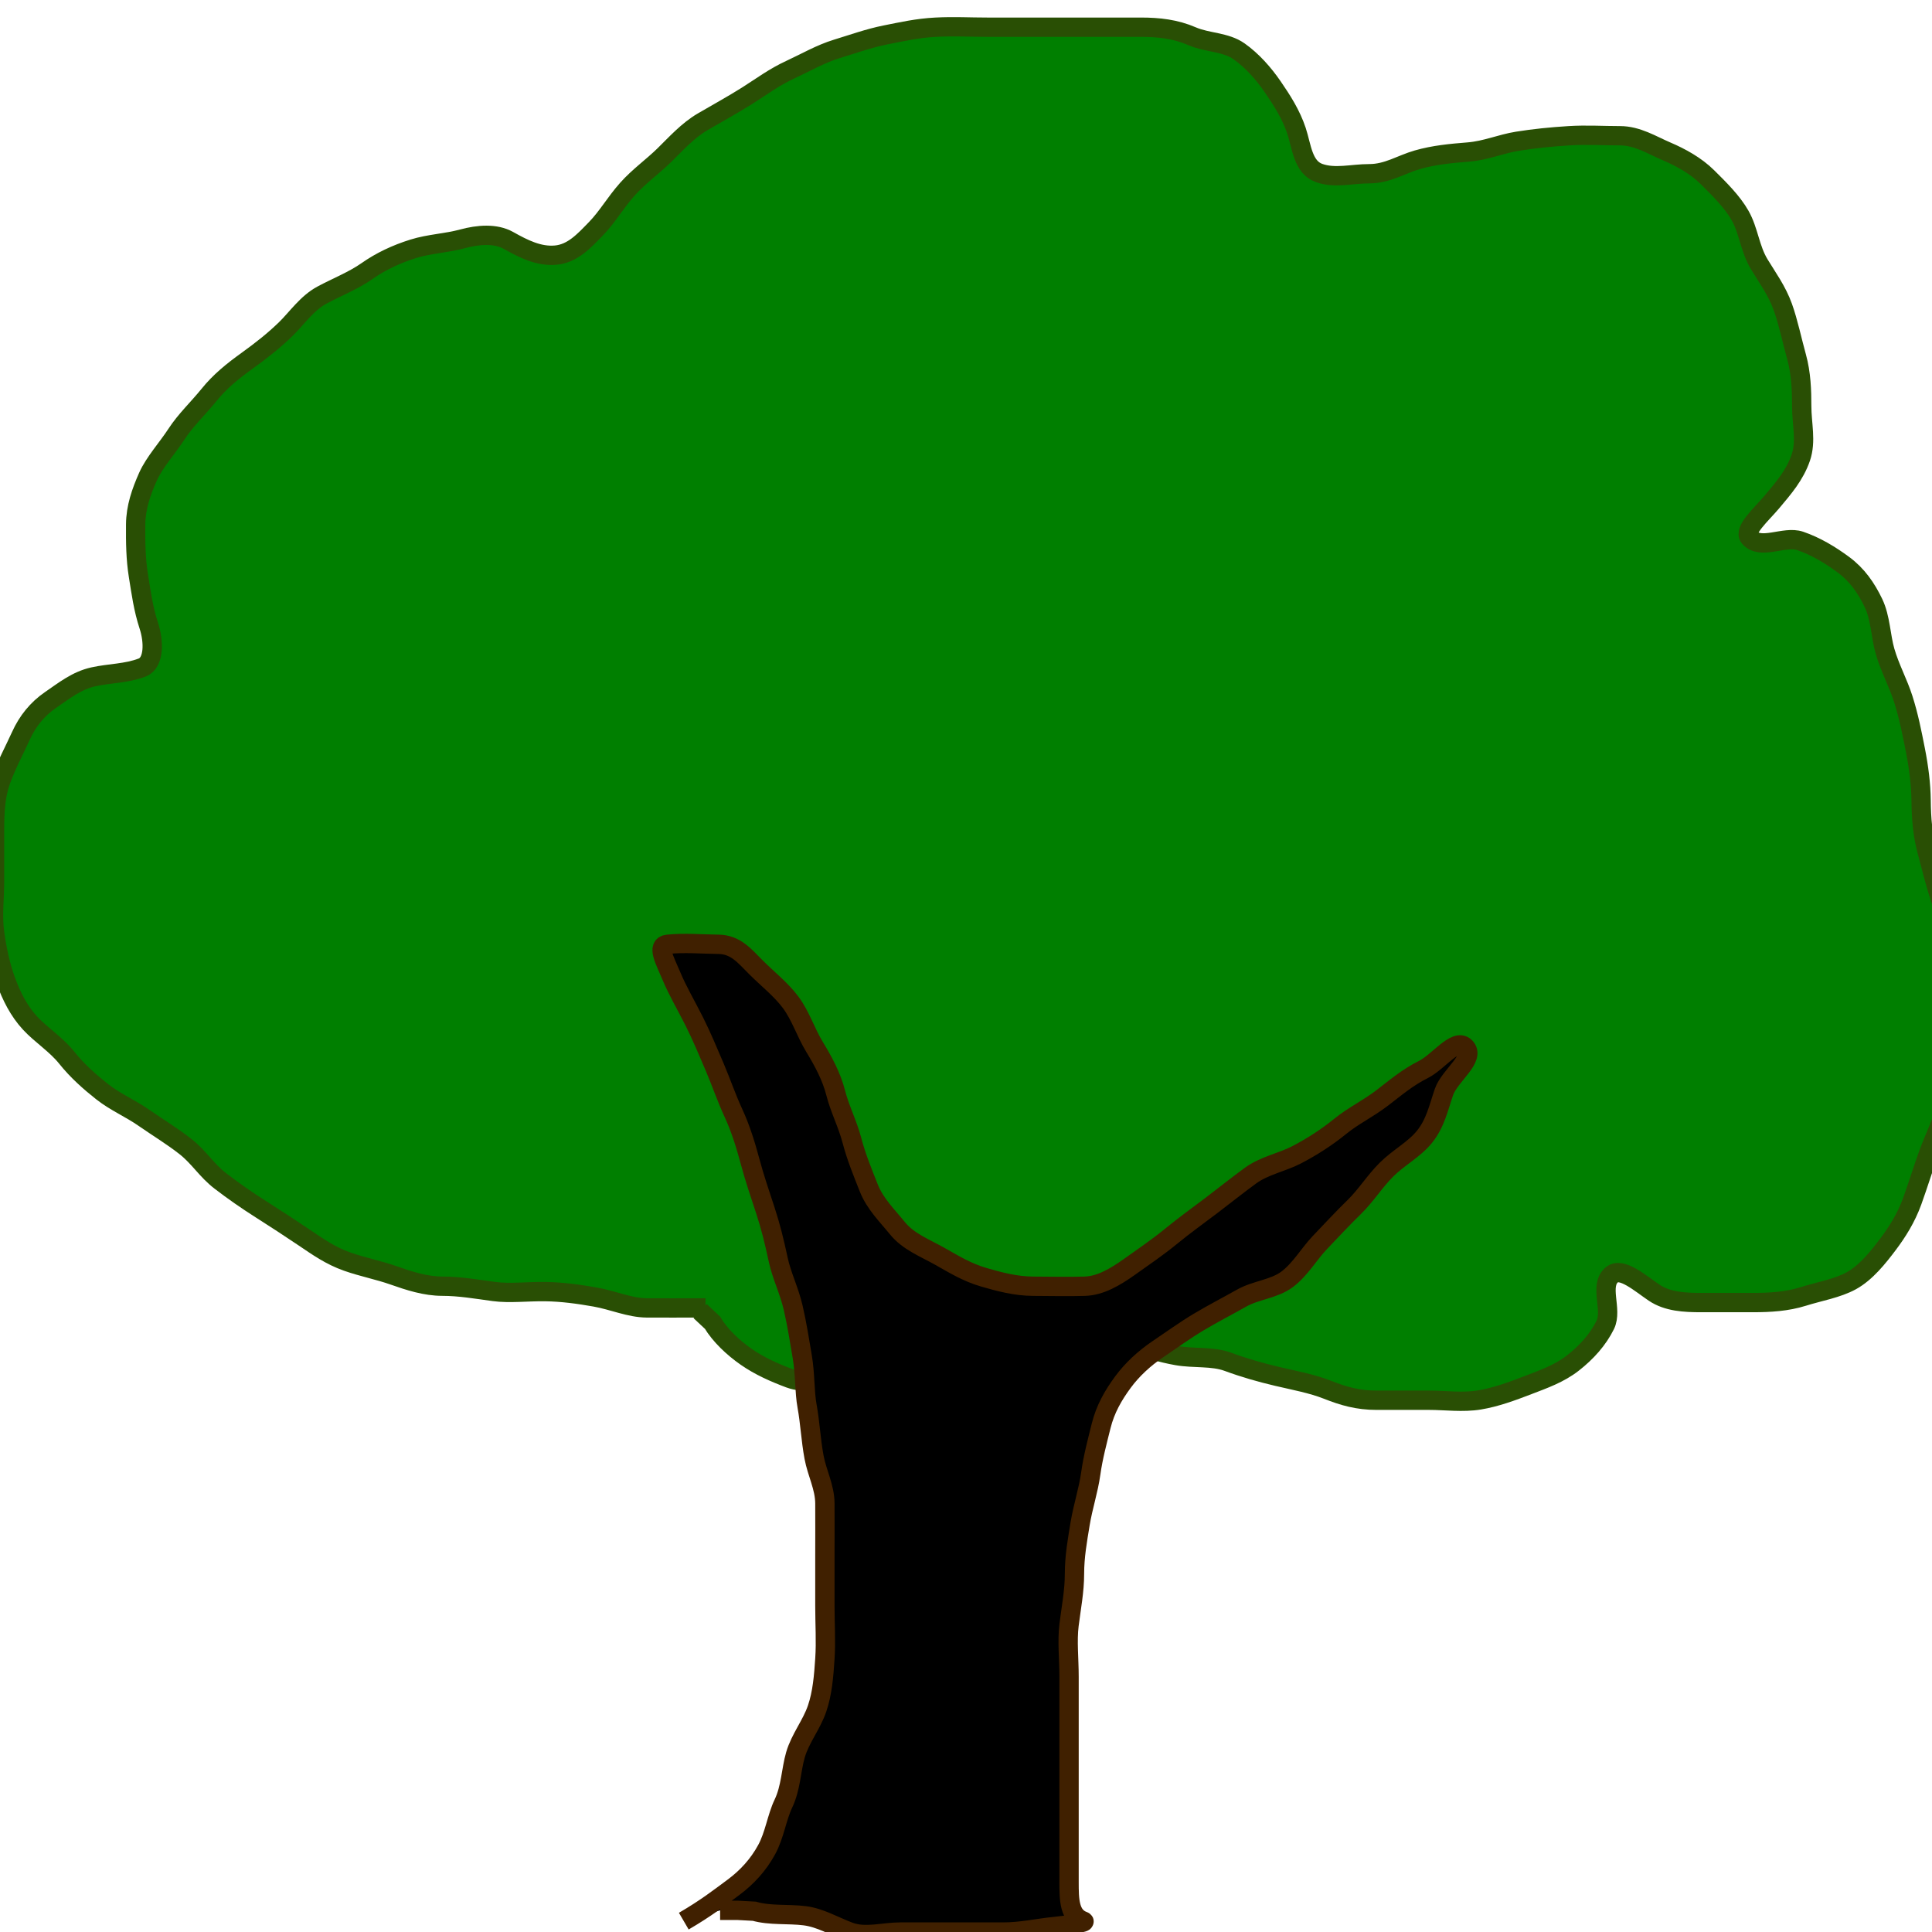<?xml version="1.0"?>
<svg width="100" height="100" xmlns="http://www.w3.org/2000/svg" xmlns:svg="http://www.w3.org/2000/svg">
  <path d="m36.517,67.697c-1.348,0 -2.211,0.005 -3.038,0c-0.889,-0.006 -1.736,-0.396 -2.671,-0.562c-0.855,-0.151 -1.707,-0.269 -2.582,-0.281c-0.927,-0.013 -1.851,0.104 -2.664,-0.006c-0.922,-0.125 -1.771,-0.274 -2.669,-0.275c-0.87,-0.001 -1.718,-0.276 -2.528,-0.562c-0.763,-0.269 -1.601,-0.431 -2.388,-0.708c-0.886,-0.312 -1.539,-0.781 -2.247,-1.258c-0.746,-0.503 -1.484,-0.983 -2.194,-1.434c-0.791,-0.503 -1.465,-0.974 -2.132,-1.487c-0.714,-0.55 -1.097,-1.22 -1.798,-1.774c-0.683,-0.539 -1.443,-0.995 -2.135,-1.478c-0.736,-0.514 -1.494,-0.822 -2.182,-1.365c-0.635,-0.501 -1.287,-1.075 -1.836,-1.763c-0.547,-0.685 -1.335,-1.18 -1.897,-1.789c-0.584,-0.633 -0.968,-1.398 -1.266,-2.225c-0.275,-0.764 -0.454,-1.596 -0.572,-2.472c-0.119,-0.88 0,-1.774 0,-2.668c0,-0.878 0,-1.816 0,-2.669c0,-0.884 0.046,-1.748 0.323,-2.518c0.299,-0.83 0.694,-1.551 1.04,-2.313c0.343,-0.758 0.851,-1.39 1.531,-1.856c0.707,-0.485 1.354,-1.008 2.219,-1.201c0.846,-0.188 1.716,-0.168 2.528,-0.482c0.637,-0.246 0.607,-1.361 0.346,-2.158c-0.291,-0.888 -0.398,-1.707 -0.543,-2.611c-0.136,-0.849 -0.147,-1.697 -0.14,-2.636c0.006,-0.881 0.287,-1.688 0.642,-2.483c0.329,-0.735 1.004,-1.477 1.464,-2.184c0.49,-0.752 1.127,-1.34 1.69,-2.037c0.57,-0.706 1.231,-1.236 1.966,-1.765c0.764,-0.551 1.41,-1.063 2.006,-1.643c0.576,-0.561 1.095,-1.341 1.878,-1.762c0.776,-0.416 1.621,-0.745 2.33,-1.242c0.71,-0.499 1.52,-0.88 2.396,-1.153c0.835,-0.26 1.702,-0.285 2.549,-0.515c0.81,-0.22 1.708,-0.292 2.376,0.083c0.789,0.443 1.577,0.839 2.444,0.76c0.877,-0.08 1.469,-0.734 2.083,-1.366c0.593,-0.609 1,-1.341 1.625,-2.044c0.596,-0.669 1.298,-1.159 1.911,-1.76c0.599,-0.587 1.217,-1.279 1.989,-1.731c0.78,-0.457 1.529,-0.863 2.294,-1.345c0.747,-0.471 1.392,-0.962 2.256,-1.36c0.782,-0.361 1.547,-0.809 2.393,-1.068c0.795,-0.243 1.667,-0.554 2.518,-0.723c0.859,-0.17 1.649,-0.351 2.596,-0.4c0.957,-0.05 1.75,0 2.683,0c0.876,0 1.738,0 2.668,0c0.803,0 1.737,0 2.665,0c0.905,0 1.799,0 2.609,0c0.924,0 1.79,0.096 2.65,0.468c0.783,0.339 1.74,0.29 2.431,0.78c0.68,0.482 1.264,1.142 1.741,1.836c0.478,0.694 0.953,1.435 1.234,2.285c0.267,0.807 0.327,1.883 1.176,2.181c0.823,0.288 1.688,0.034 2.588,0.034c0.95,0 1.651,-0.483 2.489,-0.723c0.864,-0.248 1.731,-0.328 2.631,-0.4c0.923,-0.074 1.678,-0.419 2.552,-0.559c0.884,-0.141 1.722,-0.224 2.666,-0.284c0.899,-0.057 1.766,0 2.641,0c0.894,0 1.637,0.478 2.411,0.809c0.738,0.315 1.512,0.741 2.107,1.329c0.619,0.613 1.29,1.273 1.697,1.991c0.447,0.789 0.504,1.717 0.99,2.519c0.417,0.689 0.916,1.363 1.223,2.218c0.28,0.78 0.479,1.747 0.711,2.58c0.239,0.859 0.266,1.756 0.266,2.549c0,0.921 0.245,1.811 -0.048,2.667c-0.31,0.906 -0.895,1.578 -1.491,2.288c-0.545,0.648 -1.482,1.467 -1.17,1.838c0.573,0.68 1.807,-0.096 2.625,0.182c0.824,0.281 1.576,0.74 2.248,1.237c0.703,0.52 1.172,1.193 1.55,1.98c0.37,0.773 0.371,1.712 0.6,2.501c0.248,0.858 0.679,1.64 0.939,2.458c0.286,0.899 0.449,1.732 0.63,2.649c0.174,0.883 0.289,1.771 0.297,2.616c0.009,0.936 0.077,1.752 0.309,2.622c0.226,0.851 0.444,1.737 0.679,2.424c0.357,1.044 0.416,1.883 0.416,2.819c0,0.782 0,1.663 0,2.547c0,0.955 0,1.854 0,2.658c0,0.975 0.198,1.881 -0.048,2.688c-0.267,0.875 -0.662,1.676 -0.978,2.531c-0.24,0.649 -0.535,1.607 -0.84,2.451c-0.316,0.873 -0.777,1.596 -1.251,2.226c-0.505,0.67 -1.134,1.467 -1.899,1.888c-0.728,0.4 -1.639,0.546 -2.494,0.815c-0.841,0.264 -1.72,0.315 -2.602,0.315c-0.899,0 -1.797,0 -2.669,0c-0.871,0 -1.749,-0.045 -2.444,-0.514c-0.711,-0.48 -1.679,-1.339 -2.181,-0.929c-0.684,0.559 0.045,1.806 -0.347,2.599c-0.372,0.754 -0.956,1.411 -1.679,1.976c-0.7,0.547 -1.518,0.832 -2.31,1.137c-0.857,0.331 -1.685,0.632 -2.518,0.771c-0.866,0.144 -1.776,0.016 -2.587,0.016c-0.928,0 -1.896,0 -2.737,0c-0.978,-0 -1.724,-0.218 -2.551,-0.545c-0.803,-0.317 -1.704,-0.479 -2.59,-0.688c-0.869,-0.205 -1.681,-0.434 -2.57,-0.761c-0.789,-0.29 -1.748,-0.162 -2.622,-0.315c-0.787,-0.138 -1.666,-0.394 -2.46,-0.712c-0.784,-0.314 -1.642,-0.619 -2.484,-0.91c-0.772,-0.267 -1.721,-0.452 -2.601,-0.282c-0.774,0.149 -1.395,0.896 -2.241,1.252c-0.837,0.353 -1.652,0.62 -2.499,0.948c-0.81,0.313 -1.699,0.448 -2.543,0.609c-0.823,0.157 -1.712,0.281 -2.56,0.281c-0.899,0 -1.832,0.302 -2.669,-0.012c-0.794,-0.298 -1.552,-0.633 -2.241,-1.112c-0.678,-0.471 -1.353,-1.109 -1.749,-1.77l-0.637,-0.597" id="svg_2" stroke="#294f04" fill="#007f00"/>
  <path d="m35.393,99.438c1.156,-0.674 1.81,-1.187 2.561,-1.743c0.702,-0.519 1.299,-1.166 1.732,-1.965c0.409,-0.754 0.522,-1.664 0.862,-2.374c0.391,-0.817 0.397,-1.74 0.624,-2.523c0.248,-0.855 0.833,-1.553 1.121,-2.398c0.274,-0.806 0.344,-1.679 0.403,-2.577c0.06,-0.896 0,-1.799 0,-2.711c0,-0.899 0,-1.77 0,-2.626c0,-0.914 0.006,-1.784 0,-2.705c-0.006,-0.849 -0.406,-1.56 -0.562,-2.398c-0.166,-0.895 -0.204,-1.785 -0.361,-2.641c-0.136,-0.741 -0.095,-1.653 -0.248,-2.552c-0.139,-0.819 -0.27,-1.67 -0.468,-2.528c-0.207,-0.895 -0.599,-1.676 -0.77,-2.468c-0.213,-0.988 -0.39,-1.714 -0.675,-2.588c-0.276,-0.845 -0.556,-1.65 -0.802,-2.575c-0.205,-0.771 -0.483,-1.667 -0.833,-2.424c-0.385,-0.832 -0.646,-1.615 -0.98,-2.399c-0.348,-0.816 -0.678,-1.607 -1.057,-2.364c-0.41,-0.819 -0.86,-1.574 -1.192,-2.369c-0.33,-0.791 -0.78,-1.572 -0.198,-1.633c0.866,-0.092 1.754,-0.01 2.64,0c0.889,0.01 1.355,0.608 1.954,1.207c0.58,0.58 1.284,1.129 1.782,1.799c0.518,0.699 0.777,1.553 1.231,2.299c0.458,0.751 0.886,1.546 1.1,2.392c0.209,0.825 0.611,1.584 0.84,2.459c0.227,0.866 0.553,1.651 0.87,2.453c0.328,0.83 0.952,1.43 1.481,2.083c0.564,0.695 1.401,1.012 2.175,1.445c0.699,0.39 1.393,0.834 2.303,1.098c0.779,0.226 1.644,0.461 2.557,0.463c0.895,0.001 1.755,0.027 2.659,0c0.811,-0.024 1.566,-0.468 2.33,-1.01c0.683,-0.485 1.482,-1.033 2.133,-1.567c0.715,-0.587 1.41,-1.082 2.096,-1.602c0.735,-0.558 1.313,-1.027 2.032,-1.551c0.706,-0.514 1.637,-0.688 2.361,-1.063c0.846,-0.439 1.603,-0.936 2.274,-1.481c0.678,-0.552 1.426,-0.902 2.172,-1.471c0.668,-0.509 1.279,-1.044 2.14,-1.477c0.773,-0.388 1.66,-1.639 2.15,-1.166c0.591,0.57 -0.795,1.477 -1.09,2.332c-0.28,0.812 -0.441,1.62 -1.013,2.326c-0.534,0.659 -1.324,1.059 -1.96,1.691c-0.612,0.608 -1.061,1.344 -1.667,1.935c-0.595,0.581 -1.183,1.209 -1.797,1.857c-0.554,0.584 -0.995,1.372 -1.676,1.886c-0.674,0.509 -1.615,0.556 -2.35,0.97c-0.764,0.429 -1.51,0.813 -2.239,1.248c-0.686,0.41 -1.416,0.936 -2.096,1.394c-0.725,0.489 -1.347,1.072 -1.814,1.705c-0.51,0.691 -0.918,1.406 -1.132,2.267c-0.197,0.794 -0.42,1.622 -0.538,2.468c-0.123,0.883 -0.402,1.698 -0.552,2.609c-0.141,0.859 -0.291,1.688 -0.291,2.587c-0,0.899 -0.171,1.755 -0.281,2.643c-0.104,0.839 0,1.764 0,2.688c0,0.877 0,1.74 0,2.608c0,0.913 0,1.809 0,2.679c0,0.931 0,1.798 0,2.675c0,0.849 0,1.74 0,2.654c0,0.936 0.012,1.771 0.757,2.031c0.156,0.055 -0.627,0.188 -1.553,0.281c-0.807,0.081 -1.685,0.281 -2.603,0.281c-0.883,0 -1.77,0 -2.64,0c-0.899,0 -1.77,0 -2.697,0c-0.883,0 -1.811,0.299 -2.64,-0.012c-0.794,-0.298 -1.502,-0.73 -2.303,-0.831c-0.864,-0.109 -1.798,0 -2.612,-0.234l-0.871,-0.047l-0.899,0" stroke-width="1" stroke="#402000" fill="703300"/>
</svg>
